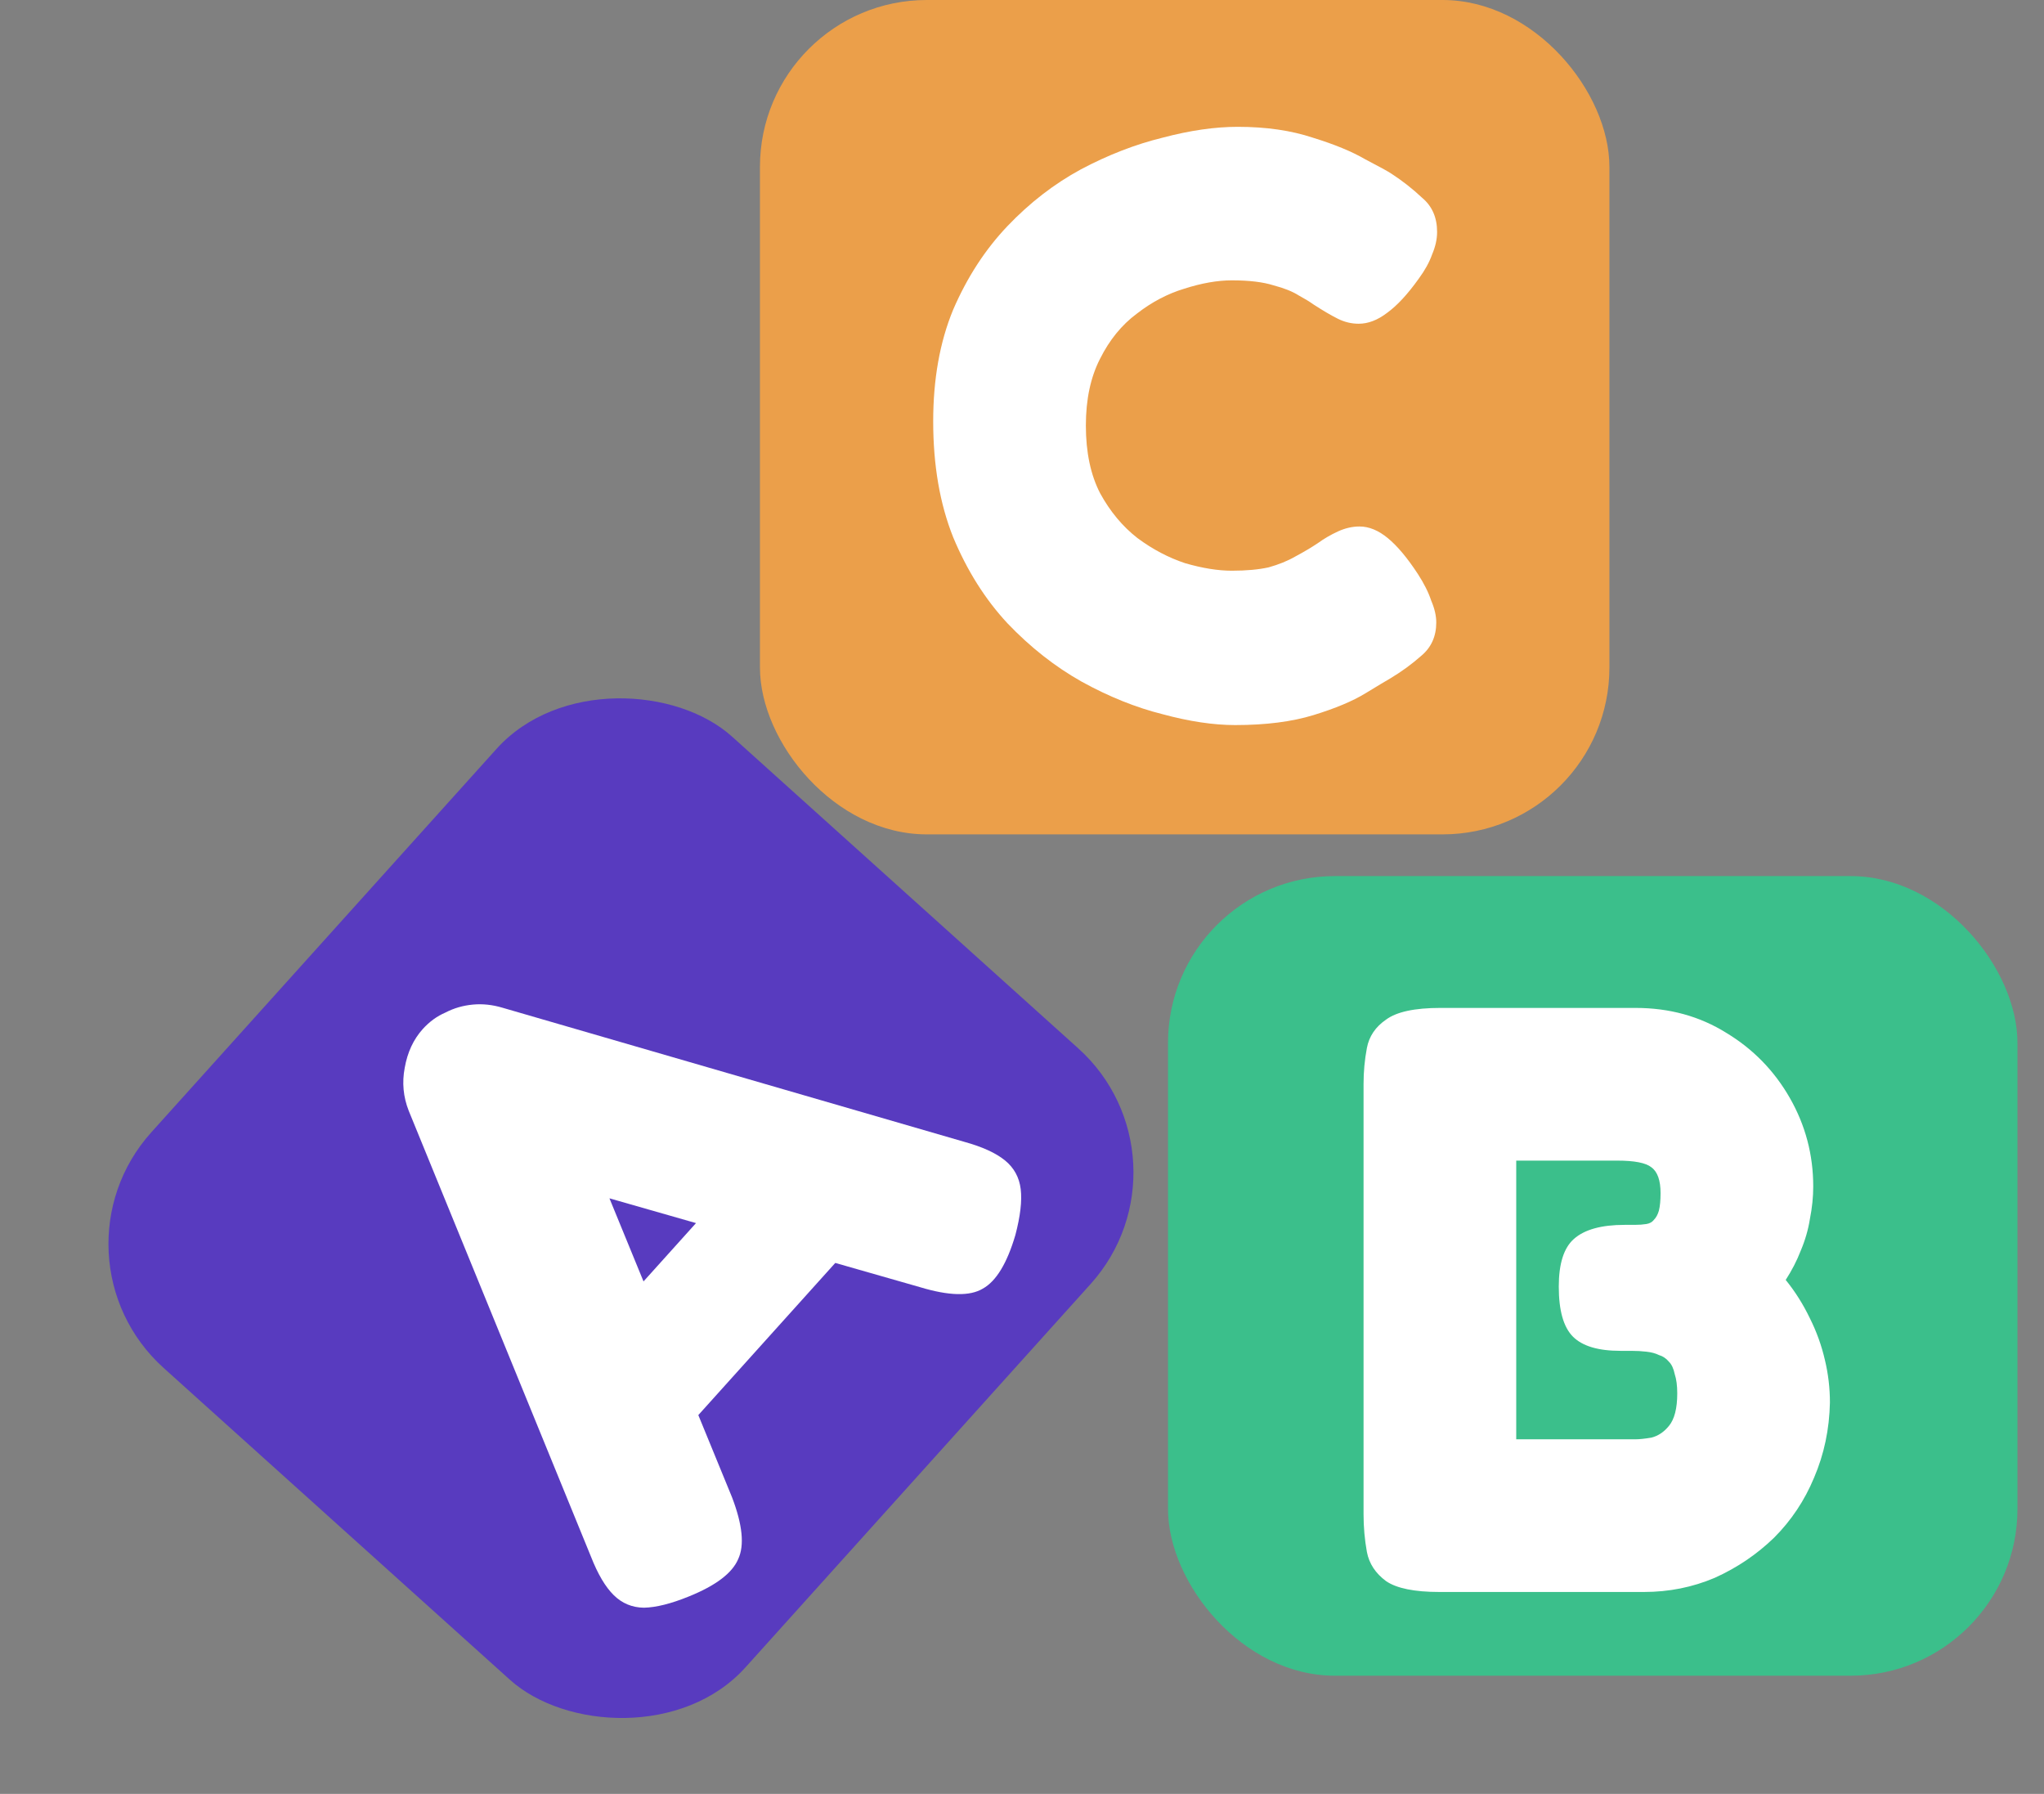 <svg width="49" height="43" viewBox="0 0 49 43" fill="none" xmlns="http://www.w3.org/2000/svg">
<rect x="0" y="0" width="49" height="43" fill="#808080" stroke="none"/>
<rect x="18.218" width="20.364" height="20" rx="4" fill="#EB9F4A"/>
<path d="M29.611 17.38C29.091 17.38 28.511 17.293 27.871 17.12C27.231 16.96 26.585 16.7 25.931 16.34C25.291 15.98 24.698 15.513 24.151 14.94C23.618 14.367 23.185 13.68 22.851 12.88C22.531 12.08 22.371 11.153 22.371 10.1C22.371 9.087 22.531 8.193 22.851 7.42C23.185 6.647 23.618 5.98 24.151 5.42C24.685 4.86 25.271 4.407 25.911 4.06C26.565 3.713 27.218 3.46 27.871 3.3C28.525 3.127 29.125 3.04 29.671 3.04C30.351 3.04 30.951 3.127 31.471 3.3C31.991 3.46 32.411 3.633 32.731 3.82C33.065 3.993 33.271 4.107 33.351 4.16C33.618 4.333 33.865 4.527 34.091 4.74C34.331 4.94 34.451 5.213 34.451 5.56C34.451 5.733 34.411 5.913 34.331 6.1C34.265 6.287 34.158 6.48 34.011 6.68C33.745 7.053 33.491 7.327 33.251 7.5C33.025 7.673 32.798 7.76 32.571 7.76C32.398 7.76 32.231 7.72 32.071 7.64C31.911 7.56 31.718 7.447 31.491 7.3C31.398 7.233 31.278 7.16 31.131 7.08C30.985 6.987 30.785 6.907 30.531 6.84C30.278 6.76 29.945 6.72 29.531 6.72C29.185 6.72 28.805 6.787 28.391 6.92C27.991 7.04 27.611 7.24 27.251 7.52C26.891 7.787 26.598 8.147 26.371 8.6C26.145 9.04 26.031 9.573 26.031 10.2C26.031 10.84 26.145 11.38 26.371 11.82C26.611 12.26 26.911 12.62 27.271 12.9C27.631 13.167 28.011 13.367 28.411 13.5C28.825 13.62 29.198 13.68 29.531 13.68C29.878 13.68 30.171 13.653 30.411 13.6C30.651 13.533 30.865 13.447 31.051 13.34C31.251 13.233 31.431 13.127 31.591 13.02C31.738 12.913 31.898 12.82 32.071 12.74C32.245 12.66 32.418 12.62 32.591 12.62C32.818 12.62 33.045 12.713 33.271 12.9C33.498 13.087 33.738 13.373 33.991 13.76C34.138 13.987 34.245 14.2 34.311 14.4C34.391 14.587 34.431 14.76 34.431 14.92C34.431 15.253 34.311 15.52 34.071 15.72C33.845 15.92 33.598 16.1 33.331 16.26C33.238 16.313 33.038 16.433 32.731 16.62C32.425 16.807 32.011 16.98 31.491 17.14C30.971 17.3 30.345 17.38 29.611 17.38Z" fill="white"/>
<rect x="28" y="21" width="20.364" height="19.167" rx="4" fill="#3BBF8B"/>
<path d="M34.508 38.16C33.908 38.16 33.481 38.073 33.228 37.9C32.975 37.713 32.821 37.48 32.768 37.2C32.715 36.907 32.688 36.607 32.688 36.3V25.98C32.688 25.687 32.715 25.4 32.768 25.12C32.821 24.84 32.975 24.613 33.228 24.44C33.481 24.253 33.915 24.16 34.528 24.16H39.208C40.021 24.16 40.748 24.36 41.388 24.76C42.028 25.147 42.535 25.667 42.908 26.32C43.281 26.973 43.468 27.68 43.468 28.44C43.468 28.693 43.441 28.953 43.388 29.22C43.348 29.473 43.275 29.727 43.168 29.98C43.075 30.22 42.955 30.453 42.808 30.68C43.035 30.96 43.228 31.267 43.388 31.6C43.548 31.92 43.668 32.253 43.748 32.6C43.828 32.933 43.868 33.273 43.868 33.62C43.855 34.26 43.728 34.86 43.488 35.42C43.261 35.967 42.941 36.447 42.528 36.86C42.115 37.26 41.641 37.58 41.108 37.82C40.575 38.047 40.008 38.16 39.408 38.16H34.508ZM36.348 34.5H39.208C39.301 34.5 39.428 34.487 39.588 34.46C39.748 34.42 39.888 34.327 40.008 34.18C40.141 34.02 40.208 33.76 40.208 33.4C40.208 33.213 40.188 33.06 40.148 32.94C40.121 32.807 40.075 32.707 40.008 32.64C39.941 32.56 39.861 32.507 39.768 32.48C39.688 32.44 39.588 32.413 39.468 32.4C39.361 32.387 39.241 32.38 39.108 32.38H38.848C38.315 32.38 37.935 32.267 37.708 32.04C37.481 31.813 37.368 31.413 37.368 30.84C37.368 30.293 37.488 29.913 37.728 29.7C37.981 29.473 38.388 29.36 38.948 29.36H39.188C39.295 29.36 39.388 29.353 39.468 29.34C39.548 29.327 39.608 29.293 39.648 29.24C39.701 29.187 39.741 29.113 39.768 29.02C39.795 28.913 39.808 28.773 39.808 28.6C39.808 28.293 39.735 28.087 39.588 27.98C39.455 27.873 39.181 27.82 38.768 27.82H36.348V34.5Z" fill="white"/>
<rect x="0.951" y="30.114" width="20.364" height="19.167" rx="4" transform="rotate(-48 0.951 30.114)" fill="#583BBF"/>
<path d="M23.121 27.371C23.552 27.49 23.876 27.639 24.093 27.816C24.31 27.993 24.435 28.223 24.469 28.504C24.503 28.786 24.46 29.151 24.342 29.601C24.142 30.282 23.881 30.711 23.56 30.889C23.249 31.075 22.748 31.063 22.057 30.854L14.61 28.724L17.549 35.891C17.8 36.548 17.85 37.041 17.697 37.37C17.554 37.708 17.159 38.007 16.512 38.268C16.087 38.441 15.728 38.531 15.436 38.537C15.152 38.533 14.911 38.432 14.712 38.235C14.512 38.038 14.331 37.731 14.168 37.315L9.798 26.625C9.667 26.292 9.635 25.949 9.702 25.596C9.767 25.225 9.911 24.915 10.134 24.667C10.295 24.489 10.477 24.357 10.68 24.27C10.882 24.165 11.101 24.102 11.336 24.08C11.571 24.058 11.808 24.084 12.048 24.156L23.121 27.371ZM16.256 34.458L14.954 31.241L17.162 28.788L20.498 29.746L16.256 34.458Z" fill="white"/>
</svg>
